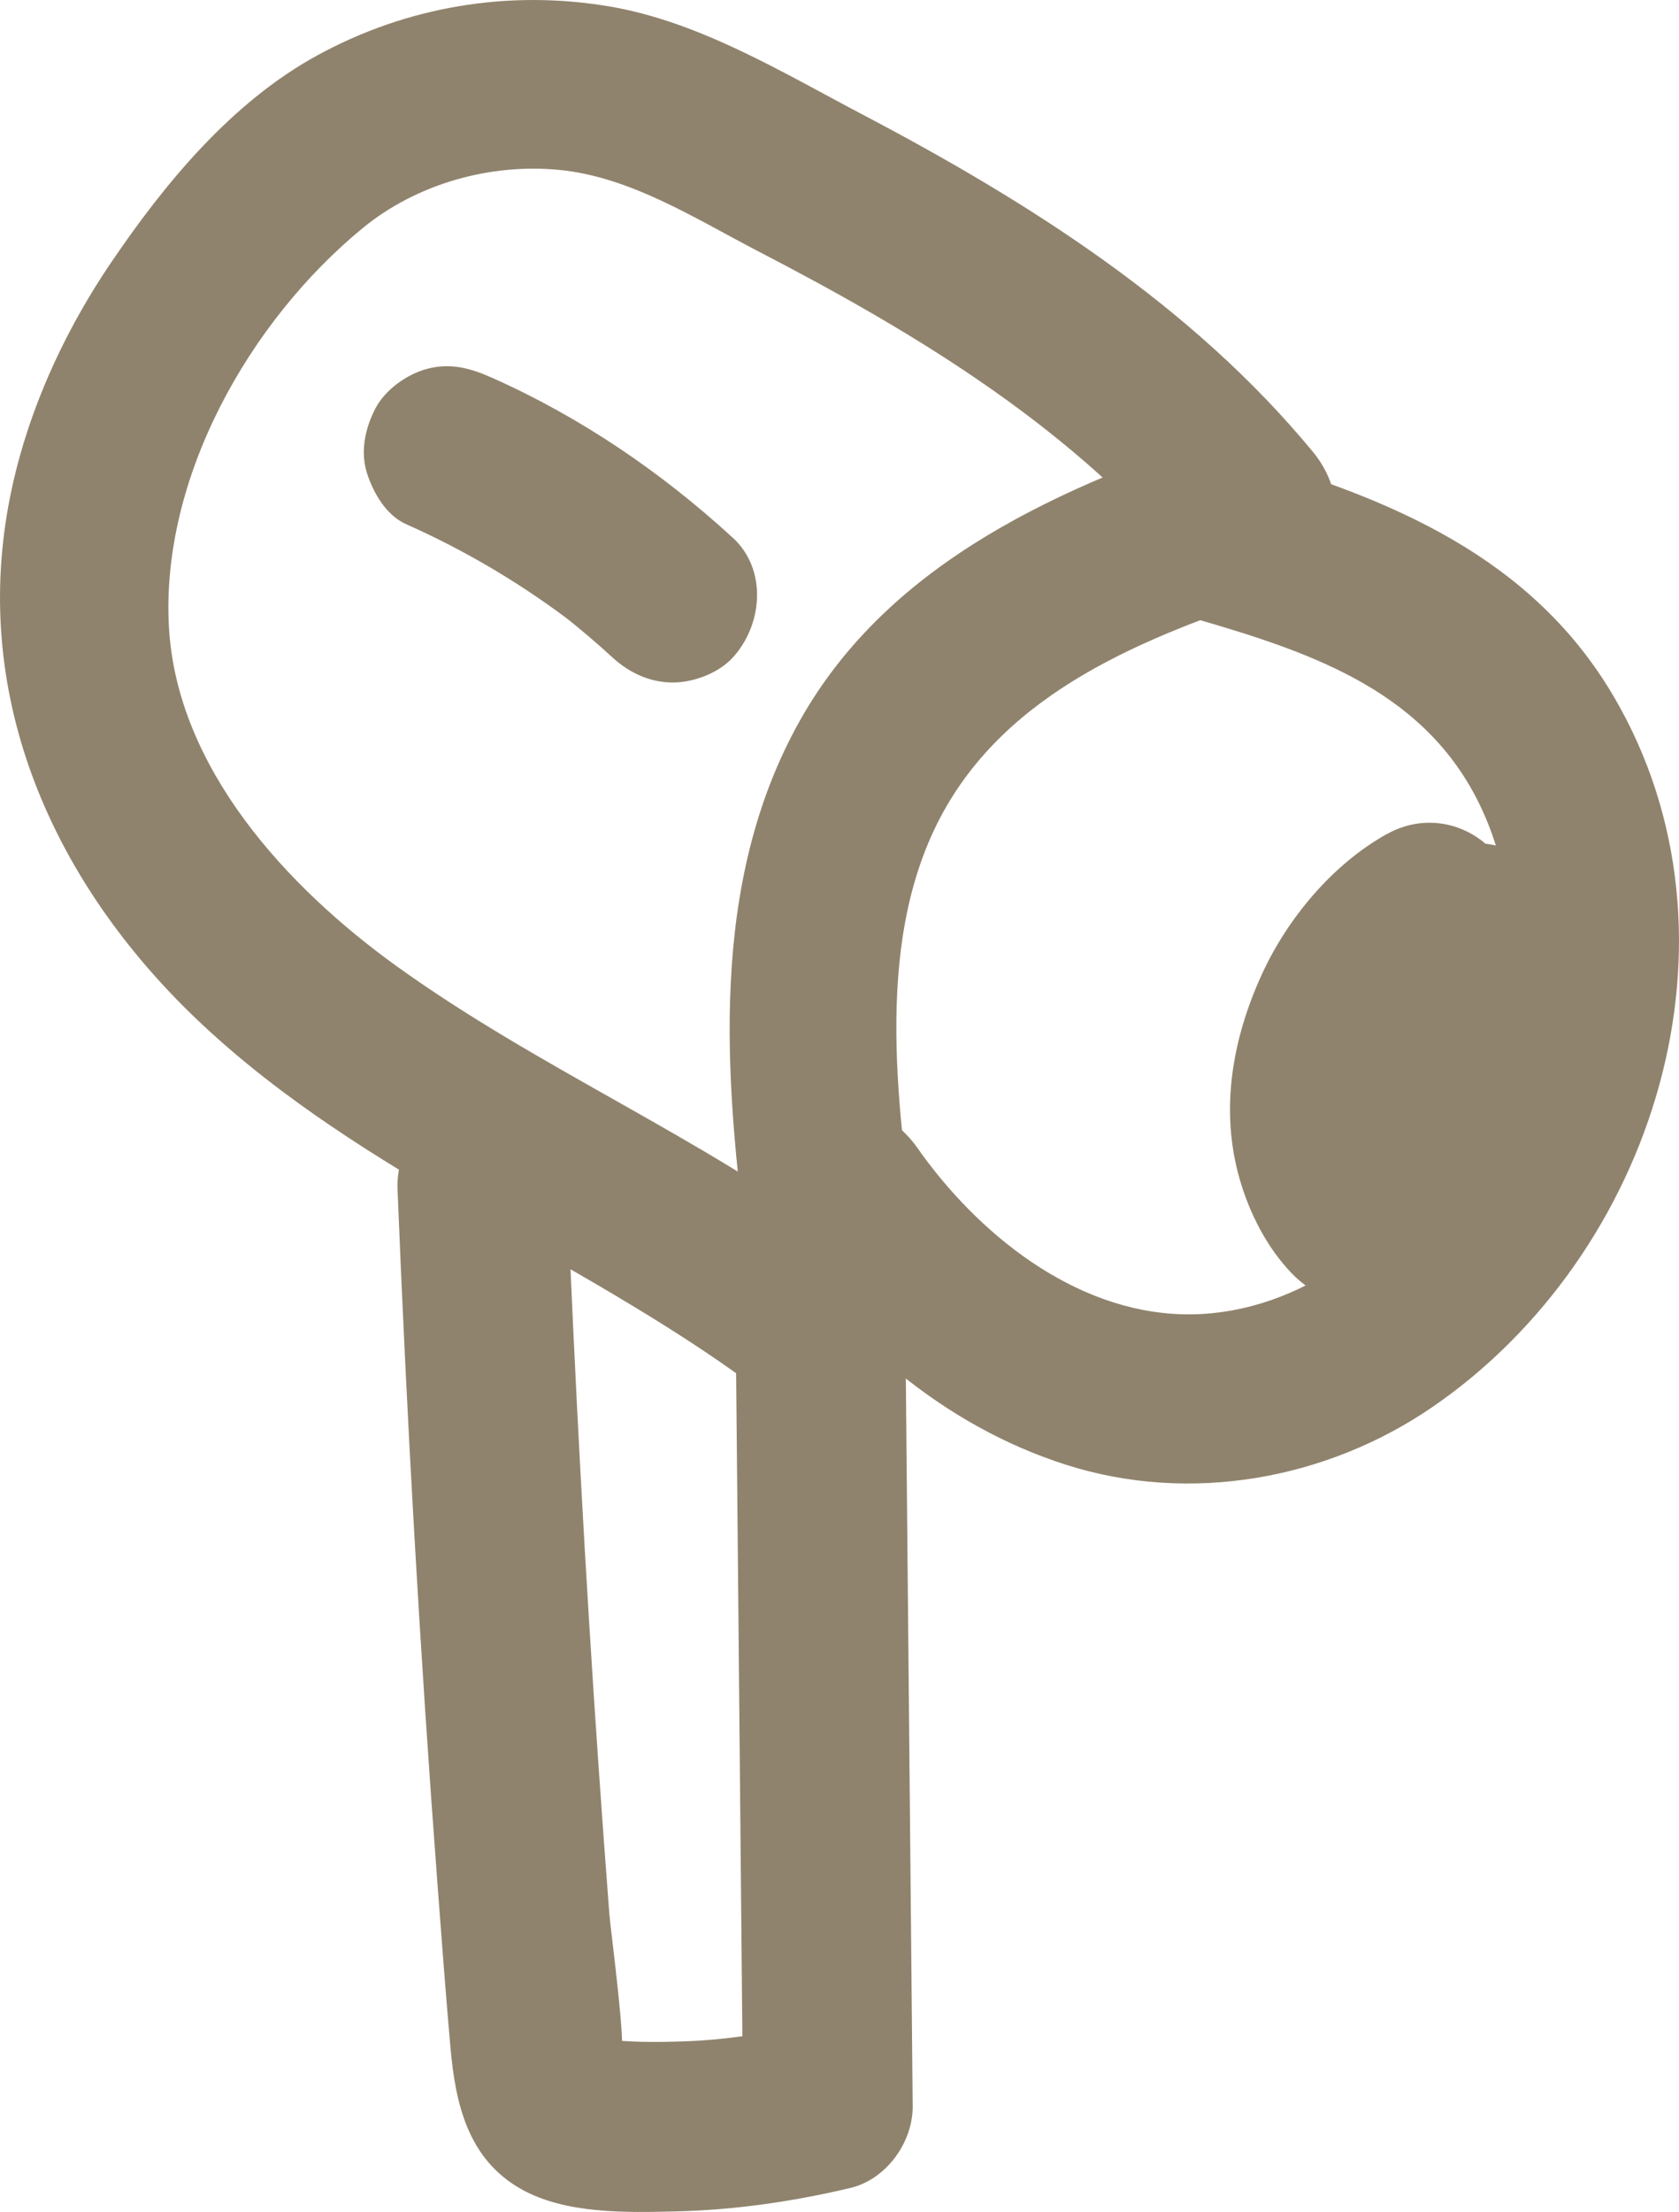 <svg xmlns="http://www.w3.org/2000/svg" width="49.482" height="65.156" viewBox="0 0 49.482 65.156" creator="Katerina Limpitsouni"><path d="M11.717,35.069c.273,6.79,.66,13.576,1.17,20.352,.123,1.633,.244,3.266,.389,4.897,.146,1.653,.515,3.279,2.079,4.163,1.312,.741,3.108,.694,4.573,.659,1.726-.041,3.457-.292,5.135-.691,1.054-.251,1.845-1.343,1.835-2.411-.074-7.814-.147-15.628-.221-23.443-.03-3.216-5.03-3.224-5,0,.074,7.814,.147,15.628,.221,23.443l1.835-2.411c-1.185,.282-2.361,.463-3.58,.505-.675,.023-1.36,.029-2.033-.031-1.245-.112,.349,.381,.175,.462,.186-.086-.302-3.741-.335-4.162-.113-1.469-.22-2.939-.322-4.41-.39-5.636-.695-11.278-.922-16.923-.129-3.206-5.13-3.223-5,0h0Z" fill="#90836d" origin="undraw"/><path d="M24.755,36.522c-4.13-3.052-8.906-5.067-13.069-8.064-3.218-2.317-6.482-5.831-6.708-10.004-.238-4.384,2.372-8.995,5.712-11.736,1.589-1.304,3.756-1.912,5.793-1.713,2.105,.206,4.011,1.438,5.85,2.391,4.767,2.471,9.369,5.26,12.825,9.449l1.103-4.178c-4.899,1.629-10.036,3.837-12.687,8.559-2.699,4.807-2.222,10.519-1.537,15.772,.175,1.339,1.024,2.5,2.5,2.5,1.215,0,2.676-1.152,2.5-2.5-.534-4.093-1.342-9.07,.668-12.904,1.968-3.754,6.079-5.34,9.885-6.606,1.89-.629,2.318-2.706,1.103-4.178-3.564-4.319-8.375-7.363-13.284-9.942-2.355-1.237-4.802-2.733-7.457-3.18-2.968-.499-5.965,.001-8.608,1.447-2.515,1.376-4.483,3.759-6.071,6.1C1.724,10.019,.57,12.665,.164,15.403c-.847,5.703,1.67,10.912,5.786,14.766,4.793,4.489,11.049,6.803,16.282,10.67,1.087,.803,2.791,.18,3.42-.897,.744-1.271,.192-2.616-.897-3.42h0Z" fill="#90836d"/><path d="M35.283,18.242c3.454,1.005,6.855,2.163,8.433,5.692,1.483,3.317,.754,7.172-1.147,10.157-1.655,2.6-4.535,4.707-7.718,4.623-3.209-.084-6.049-2.386-7.818-4.906-.775-1.104-2.186-1.619-3.42-.897-1.092,.639-1.677,2.31-.897,3.42,2.168,3.089,5.063,5.658,8.711,6.819,3.636,1.157,7.67,.438,10.797-1.71,6.538-4.491,9.482-13.817,5.352-20.894-2.413-4.134-6.571-5.849-10.964-7.126-3.096-.9-4.418,3.923-1.329,4.821h0Z" fill="#90836d"/><path d="M40.885,24.56c-1.608,.892-2.941,2.488-3.701,4.15-.865,1.893-1.236,3.977-.651,6.017,.29,1.01,.803,2.021,1.537,2.782,1.276,1.324,3.273,1.163,4.537-.053,1.31-1.26,2.271-2.913,2.972-4.574,.932-2.21,1.224-4.613,.088-6.812-.601-1.164-2.326-1.602-3.42-.897-1.187,.765-1.54,2.176-.897,3.42,.119,.24,.098,.178-.062-.184,.035,.093,.067,.188,.094,.285,.027,.096,.05,.193,.069,.291,.046,.269,.037,.196-.028-.219-.057,.118,.016,.466,.009,.606l-.009,.153c-.027,.273-.015,.204,.035-.205-.083,.15-.082,.439-.125,.61-.051,.202-.11,.402-.175,.599-.057,.172-.125,.339-.186,.509-.07,.175-.036,.096,.102-.236-.042,.096-.085,.192-.129,.287-.33,.713-.724,1.397-1.181,2.036-.061,.085-.123,.17-.186,.253,.232-.298,.266-.343,.1-.136-.12,.138-.236,.28-.359,.416-.189,.21-.525,.372,.065,.034,.772-.374,1.512-.28,2.222,.283-.171-.19-.13-.132,.125,.174,.005-.094-.25-.422-.303-.514-.252-.43,.149,.494,.018,.048-.056-.192-.121-.379-.165-.575-.022-.098-.041-.196-.057-.295,.051,.417,.062,.489,.035,.217-.006-.201-.021-.4-.015-.601,.004-.137,.058-.321,.031-.45-.06,.412-.067,.482-.021,.208,.019-.102,.041-.203,.065-.304,.049-.202,.107-.401,.175-.597,.034-.098,.07-.195,.108-.292l-.131,.31c.093-.049,.221-.457,.277-.559,.1-.183,.207-.362,.32-.537,.078-.12,.341-.378,.358-.512-.221,.282-.272,.35-.155,.205,.048-.059,.096-.116,.146-.173,.132-.152,.27-.299,.415-.439,.072-.07,.146-.138,.222-.203,.203-.168,.152-.131-.153,.111,.111-.002,.402-.259,.509-.318,1.145-.635,1.617-2.303,.897-3.42-.747-1.159-2.196-1.576-3.42-.897h0Z" fill="#90836d"/><path d="M21.592,15.837c-2.102-1.929-4.492-3.555-7.102-4.714-.635-.282-1.229-.444-1.926-.252-.58,.16-1.208,.608-1.494,1.149-.307,.58-.46,1.283-.252,1.926,.188,.58,.567,1.236,1.149,1.494,1.787,.793,3.469,1.797,5.018,2.989l-.506-.391c.544,.423,1.07,.868,1.578,1.334,.485,.445,1.098,.732,1.768,.732,.613,0,1.346-.272,1.768-.732,.884-.963,1.029-2.591,0-3.536h0Z" fill="#90836d"/></svg>